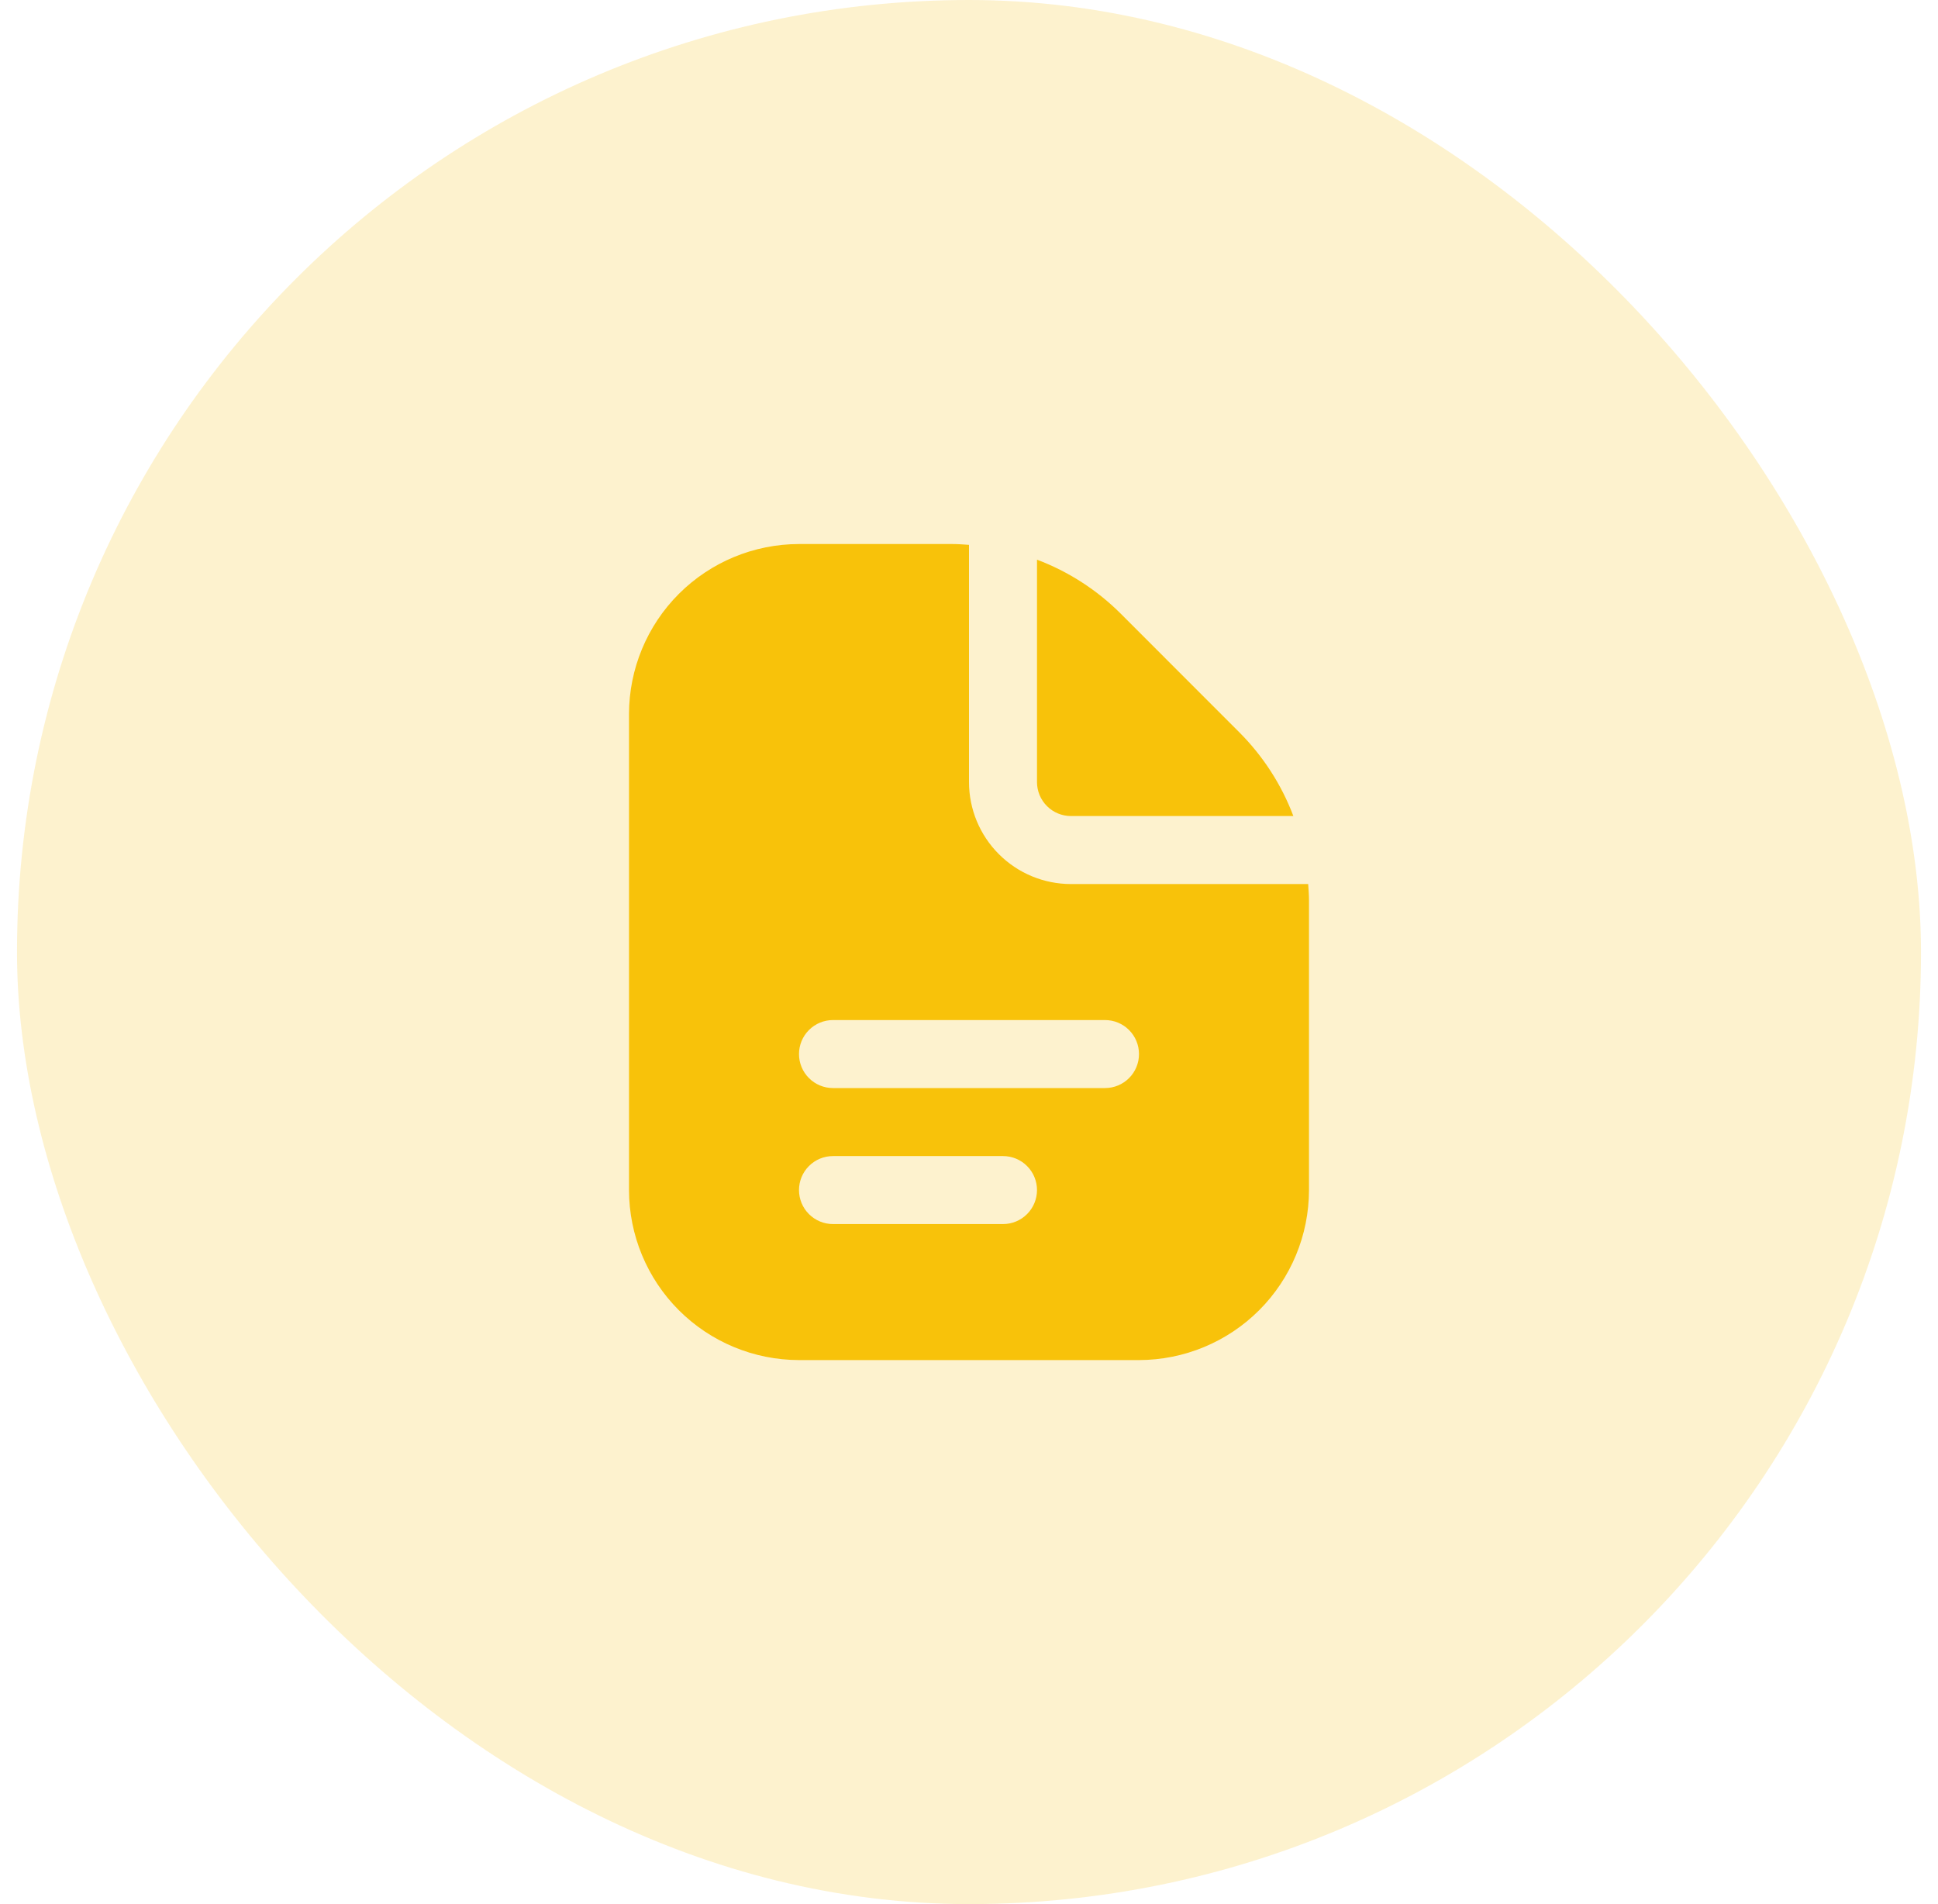 <svg width="57" height="56" viewBox="0 0 57 56" fill="none" xmlns="http://www.w3.org/2000/svg">
<rect x="0.5" width="56" height="56" rx="28" fill="#F8C20A" fill-opacity="0.2"/>
<path d="M30.5 23V16.46C31.425 16.809 32.265 17.351 32.965 18.05L36.449 21.536C37.148 22.235 37.691 23.075 38.04 24H31.5C31.235 24 30.98 23.895 30.793 23.707C30.605 23.52 30.5 23.265 30.5 23ZM38.5 26.485V35C38.498 36.326 37.971 37.596 37.034 38.534C36.096 39.471 34.826 39.998 33.5 40H23.5C22.174 39.998 20.904 39.471 19.966 38.534C19.029 37.596 18.502 36.326 18.5 35V21C18.502 19.674 19.029 18.404 19.966 17.466C20.904 16.529 22.174 16.002 23.5 16H28.015C28.178 16 28.339 16.013 28.5 16.024V23C28.5 23.796 28.816 24.559 29.379 25.121C29.941 25.684 30.704 26 31.5 26H38.476C38.487 26.161 38.5 26.322 38.5 26.485ZM30.5 35C30.5 34.735 30.395 34.48 30.207 34.293C30.02 34.105 29.765 34 29.5 34H24.5C24.235 34 23.98 34.105 23.793 34.293C23.605 34.48 23.5 34.735 23.5 35C23.5 35.265 23.605 35.52 23.793 35.707C23.98 35.895 24.235 36 24.5 36H29.5C29.765 36 30.02 35.895 30.207 35.707C30.395 35.52 30.5 35.265 30.5 35ZM33.5 31C33.5 30.735 33.395 30.48 33.207 30.293C33.02 30.105 32.765 30 32.5 30H24.5C24.235 30 23.98 30.105 23.793 30.293C23.605 30.48 23.5 30.735 23.5 31C23.5 31.265 23.605 31.52 23.793 31.707C23.98 31.895 24.235 32 24.5 32H32.5C32.765 32 33.02 31.895 33.207 31.707C33.395 31.52 33.5 31.265 33.5 31Z" fill="#F8C20A"/>
</svg>
